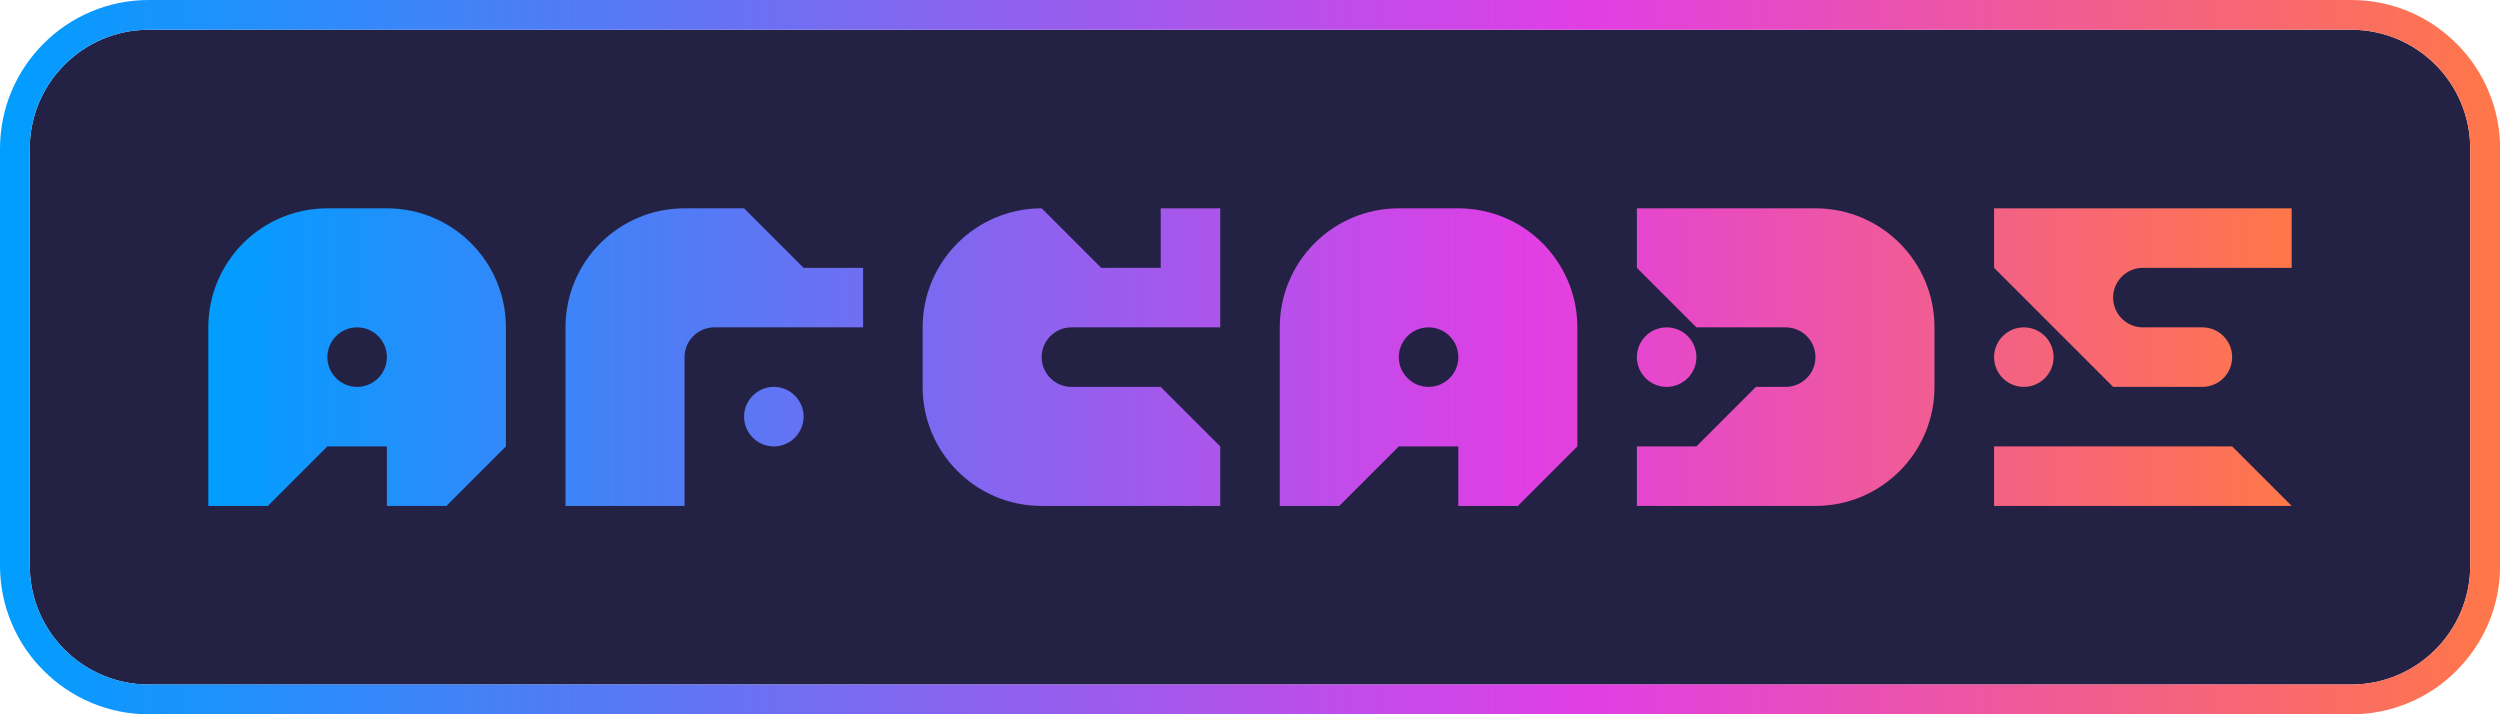 <?xml version="1.0" encoding="utf-8"?>
<!-- Generator: Adobe Illustrator 26.0.3, SVG Export Plug-In . SVG Version: 6.00 Build 0)  -->
<svg version="1.1" id="Layer_1" xmlns="http://www.w3.org/2000/svg" xmlns:xlink="http://www.w3.org/1999/xlink" x="0px" y="0px"
	 viewBox="0 0 3839 1096.9" style="enable-background:new 0 0 3839 1096.9;" xml:space="preserve">
<style type="text/css">
	.st0{fill:#1E1E1E;}
	.st1{fill:#FFFFFF;}
	.st2{fill:url(#SVGID_1_);}
	.st3{fill:url(#SVGID_00000093857598610434794570000010269124905971298232_);}
	.st4{fill:url(#SVGID_00000024682631171626686310000013661881679955734197_);}
	.st5{fill:url(#SVGID_00000163758068970186575090000014083201026938244025_);}
	.st6{fill:url(#SVGID_00000161613895610109956400000011752228502377017761_);}
	.st7{fill:url(#SVGID_00000147214750618506540210000007889607455675839621_);}
	.st8{fill:url(#SVGID_00000085250771938880558160000003925377331010101675_);}
	.st9{fill:url(#SVGID_00000062870472983023668650000004557783568928293269_);}
	.st10{fill:url(#SVGID_00000136397970109194836750000000307394028420005052_);}
	.st11{fill:url(#SVGID_00000145059093482637491330000015484453936417288857_);}
	.st12{fill:url(#SVGID_00000181061503858598188010000003588671346902292152_);}
	.st13{fill:url(#SVGID_00000147222255885030585490000013315623401973074078_);}
	.st14{fill:url(#SVGID_00000034784291956719706530000013040722872696113077_);}
	.st15{fill:#232244;}
	.st16{fill:url(#SVGID_00000048487011896509396690000015932868025423252098_);}
	.st17{fill:url(#SVGID_00000118357801538369018910000008964741537644029062_);}
	.st18{fill:#00FFF8;}
	.st19{fill:#FF0000;}
	.st20{fill:#0000FF;}
	.st21{stroke:#231F20;stroke-width:2.479;stroke-miterlimit:10;}
	.st22{fill:#FFCE00;}
	.st23{fill:#339300;}
	.st24{fill:url(#SVGID_00000096050243351190832420000017643262782482340005_);}
	.st25{fill:url(#SVGID_00000101094982107179607480000003939171928909123712_);}
	.st26{fill:url(#SVGID_00000050653339333305169670000007030196370193510072_);}
	.st27{fill:url(#SVGID_00000134220144020305861480000003228354877936319386_);}
	.st28{fill:url(#SVGID_00000058556074625507081090000010597054290842922369_);}
	.st29{fill:#7C7C7C;}
	.st30{fill:url(#SVGID_00000105411193551785537560000011875048522808633264_);}
	.st31{fill:url(#SVGID_00000138556151352180564620000013418639980517157518_);}
	.st32{fill:url(#SVGID_00000002358482485160252420000017995729725645373115_);}
	.st33{fill:url(#SVGID_00000103262407856561815130000012386508007192574622_);}
	.st34{fill:url(#SVGID_00000027577233982495035460000013095556873911096995_);}
	.st35{fill:url(#SVGID_00000027562919871777858790000009815105756755571112_);}
	.st36{fill:url(#SVGID_00000081635789955923236820000003233806114326537618_);}
	.st37{fill:url(#SVGID_00000178902694331441532390000005760886221399919542_);}
	.st38{fill:url(#SVGID_00000070803634692027197980000006259051358638806427_);}
	.st39{fill:url(#SVGID_00000135692616411161614060000009812739765273542586_);}
	.st40{fill:url(#SVGID_00000103949427739909726270000001708295429532639900_);}
	.st41{fill:url(#SVGID_00000079464578665769757740000011080279449142591155_);}
	.st42{fill:url(#SVGID_00000098906336302177662420000007428211604997103762_);}
	.st43{fill:url(#SVGID_00000183945895270363651950000017662514642750306949_);}
	.st44{fill:url(#SVGID_00000145033677021307142460000000323407030557277596_);}
	.st45{fill:url(#SVGID_00000021834661723976656070000002448652119559146922_);}
	.st46{fill:url(#SVGID_00000150068675283128628960000011905924789080716208_);}
	.st47{fill:url(#SVGID_00000085933464186360661830000013231167008098913167_);}
	.st48{fill:url(#SVGID_00000135690339816837575900000011293856676200183216_);}
	.st49{fill:url(#SVGID_00000139271438252978465610000011821081827776521650_);}
	.st50{fill:url(#SVGID_00000135686259049437606000000004633684730707730342_);}
	.st51{fill:url(#SVGID_00000029023709216316173330000004976312307609287575_);}
</style>
<g>
	<g>
		<path class="st15" d="M3610.5,1051.2h-3382c-101,0-182.8-81.8-182.8-182.8V228.5c0-101,81.8-182.8,182.8-182.8h3382
			c101,0,182.8,81.8,182.8,182.8v639.8C3793.3,969.3,3711.4,1051.2,3610.5,1051.2z"/>
		<linearGradient id="SVGID_1_" gradientUnits="userSpaceOnUse" x1="0" y1="548.43" x2="3839" y2="548.43">
			<stop  offset="0" style="stop-color:#009EFF"/>
			<stop  offset="0.634" style="stop-color:#E13EE5"/>
			<stop  offset="1" style="stop-color:#FF7748"/>
		</linearGradient>
		<path class="st2" d="M3610.5,45.7c101,0,182.8,81.8,182.8,182.8v639.8c0,101-81.8,182.8-182.8,182.8h-3382
			c-101,0-182.8-81.8-182.8-182.8V228.5c0-101,81.8-182.8,182.8-182.8H3610.5 M3610.5,0h-3382c-30.8,0-60.8,6-89,18
			c-27.2,11.5-51.7,28-72.6,49c-21,21-37.4,45.4-49,72.6C6,167.8,0,197.7,0,228.5v639.8c0,30.8,6,60.8,18,89
			c11.5,27.2,28,51.7,49,72.6c21,21,45.4,37.4,72.6,49c28.2,11.9,58.1,18,89,18h3382c30.8,0,60.8-6,89-18c27.2-11.5,51.7-28,72.6-49
			c21-21,37.4-45.4,49-72.6c11.9-28.2,18-58.1,18-89V228.5c0-30.8-6-60.8-18-89c-11.5-27.2-28-51.7-49-72.6
			c-21-21-45.4-37.4-72.6-49C3671.2,6,3641.3,0,3610.5,0L3610.5,0z"/>
	</g>
	<g>
		<g>
			
				<linearGradient id="SVGID_00000013876454193261987120000008518040673879607181_" gradientUnits="userSpaceOnUse" x1="319.919" y1="548.43" x2="3519.081" y2="548.43">
				<stop  offset="0" style="stop-color:#009EFF"/>
				<stop  offset="0.634" style="stop-color:#E13EE5"/>
				<stop  offset="1" style="stop-color:#FF7748"/>
			</linearGradient>
			<path style="fill:url(#SVGID_00000013876454193261987120000008518040673879607181_);" d="M1142.6,319.9h-91.4h0h0
				c-101,0-182.8,81.8-182.8,182.8l0,91.4v91.4v91.4h91.4h91.4v-91.4v-91.4v-45.7c0-25.2,20.5-45.7,45.7-45.7h45.7h91.4h91.4v-91.4
				H1234L1142.6,319.9z M2787.8,319.9L2787.8,319.9L2787.8,319.9h-91.4H2605l0,0h-91.4v91.4h0l91.4,91.4h91.4h45.7
				c25.2,0,45.7,20.5,45.7,45.7s-20.5,45.7-45.7,45.7h-45.7l-91.4,91.4h-91.4v91.4h91.4h91.4h91.4v0h0c101,0,182.8-81.8,182.8-182.8
				v0v-91.4v0C2970.7,401.8,2888.8,319.9,2787.8,319.9z M3107.8,594.1c25.2,0,45.7-20.5,45.7-45.7s-20.5-45.7-45.7-45.7l0,0
				c-25.2,0-45.7,20.5-45.7,45.7S3082.5,594.1,3107.8,594.1L3107.8,594.1z M2559.3,594.1c25.2,0,45.7-20.5,45.7-45.7
				s-20.5-45.7-45.7-45.7l0,0c-25.2,0-45.7,20.5-45.7,45.7S2534.1,594.1,2559.3,594.1L2559.3,594.1z M3427.7,319.9h-91.4h-91.4
				h-91.4h-91.4v91.4l91.4,91.4l91.4,91.4h91.4h45.7c25.2,0,45.7-20.5,45.7-45.7s-20.5-45.7-45.7-45.7h-45.7h-45.7
				c-25.2,0-45.7-20.5-45.7-45.7v0c0-25.2,20.5-45.7,45.7-45.7h45.7h91.4h91.4v-91.4H3427.7z M3336.3,685.5h-91.4h-91.4h-91.4v91.4
				h91.4h91.4h91.4h91.4h91.4l-91.4-91.4H3336.3z M1188.3,594.1L1188.3,594.1c-25.2,0-45.7,20.5-45.7,45.7v0
				c0,25.2,20.5,45.7,45.7,45.7h0c25.2,0,45.7-20.5,45.7-45.7v0C1234,614.6,1213.5,594.1,1188.3,594.1z M1782.4,411.3H1691
				l-91.4-91.4h0h0c-101,0-182.8,81.8-182.8,182.8l0,0v91.4h0v0c0,101,81.8,182.8,182.8,182.8h0v0l274.2,0v-91.4l-91.4-91.4H1691
				h-45.7c-25.2,0-45.7-20.5-45.7-45.7s20.5-45.7,45.7-45.7l228.5,0V319.9h-91.4V411.3z M2239.4,319.9L2239.4,319.9H2148
				c-101,0-182.8,81.8-182.8,182.8v274.2h91.4l91.4-91.4h91.4v91.4h91.4l91.4-91.4v-91.4v-91.4
				C2422.2,401.8,2340.4,319.9,2239.4,319.9z M2239.4,548.4c0,25.2-20.5,45.7-45.7,45.7h0c-25.2,0-45.7-20.5-45.7-45.7v0
				c0-25.2,20.5-45.7,45.7-45.7h0C2219,502.7,2239.4,523.2,2239.4,548.4L2239.4,548.4z M594.1,319.9L594.1,319.9h-91.4
				c-101,0-182.8,81.8-182.8,182.8v274.2h91.4l91.4-91.4h91.4v91.4h91.4l91.4-91.4v-91.4v-91.4C776.9,401.8,695.1,319.9,594.1,319.9
				z M594.1,548.4c0,25.2-20.5,45.7-45.7,45.7h0c-25.2,0-45.7-20.5-45.7-45.7v0c0-25.2,20.5-45.7,45.7-45.7h0
				C573.7,502.7,594.1,523.2,594.1,548.4L594.1,548.4z"/>
		</g>
	</g>
</g>
</svg>
